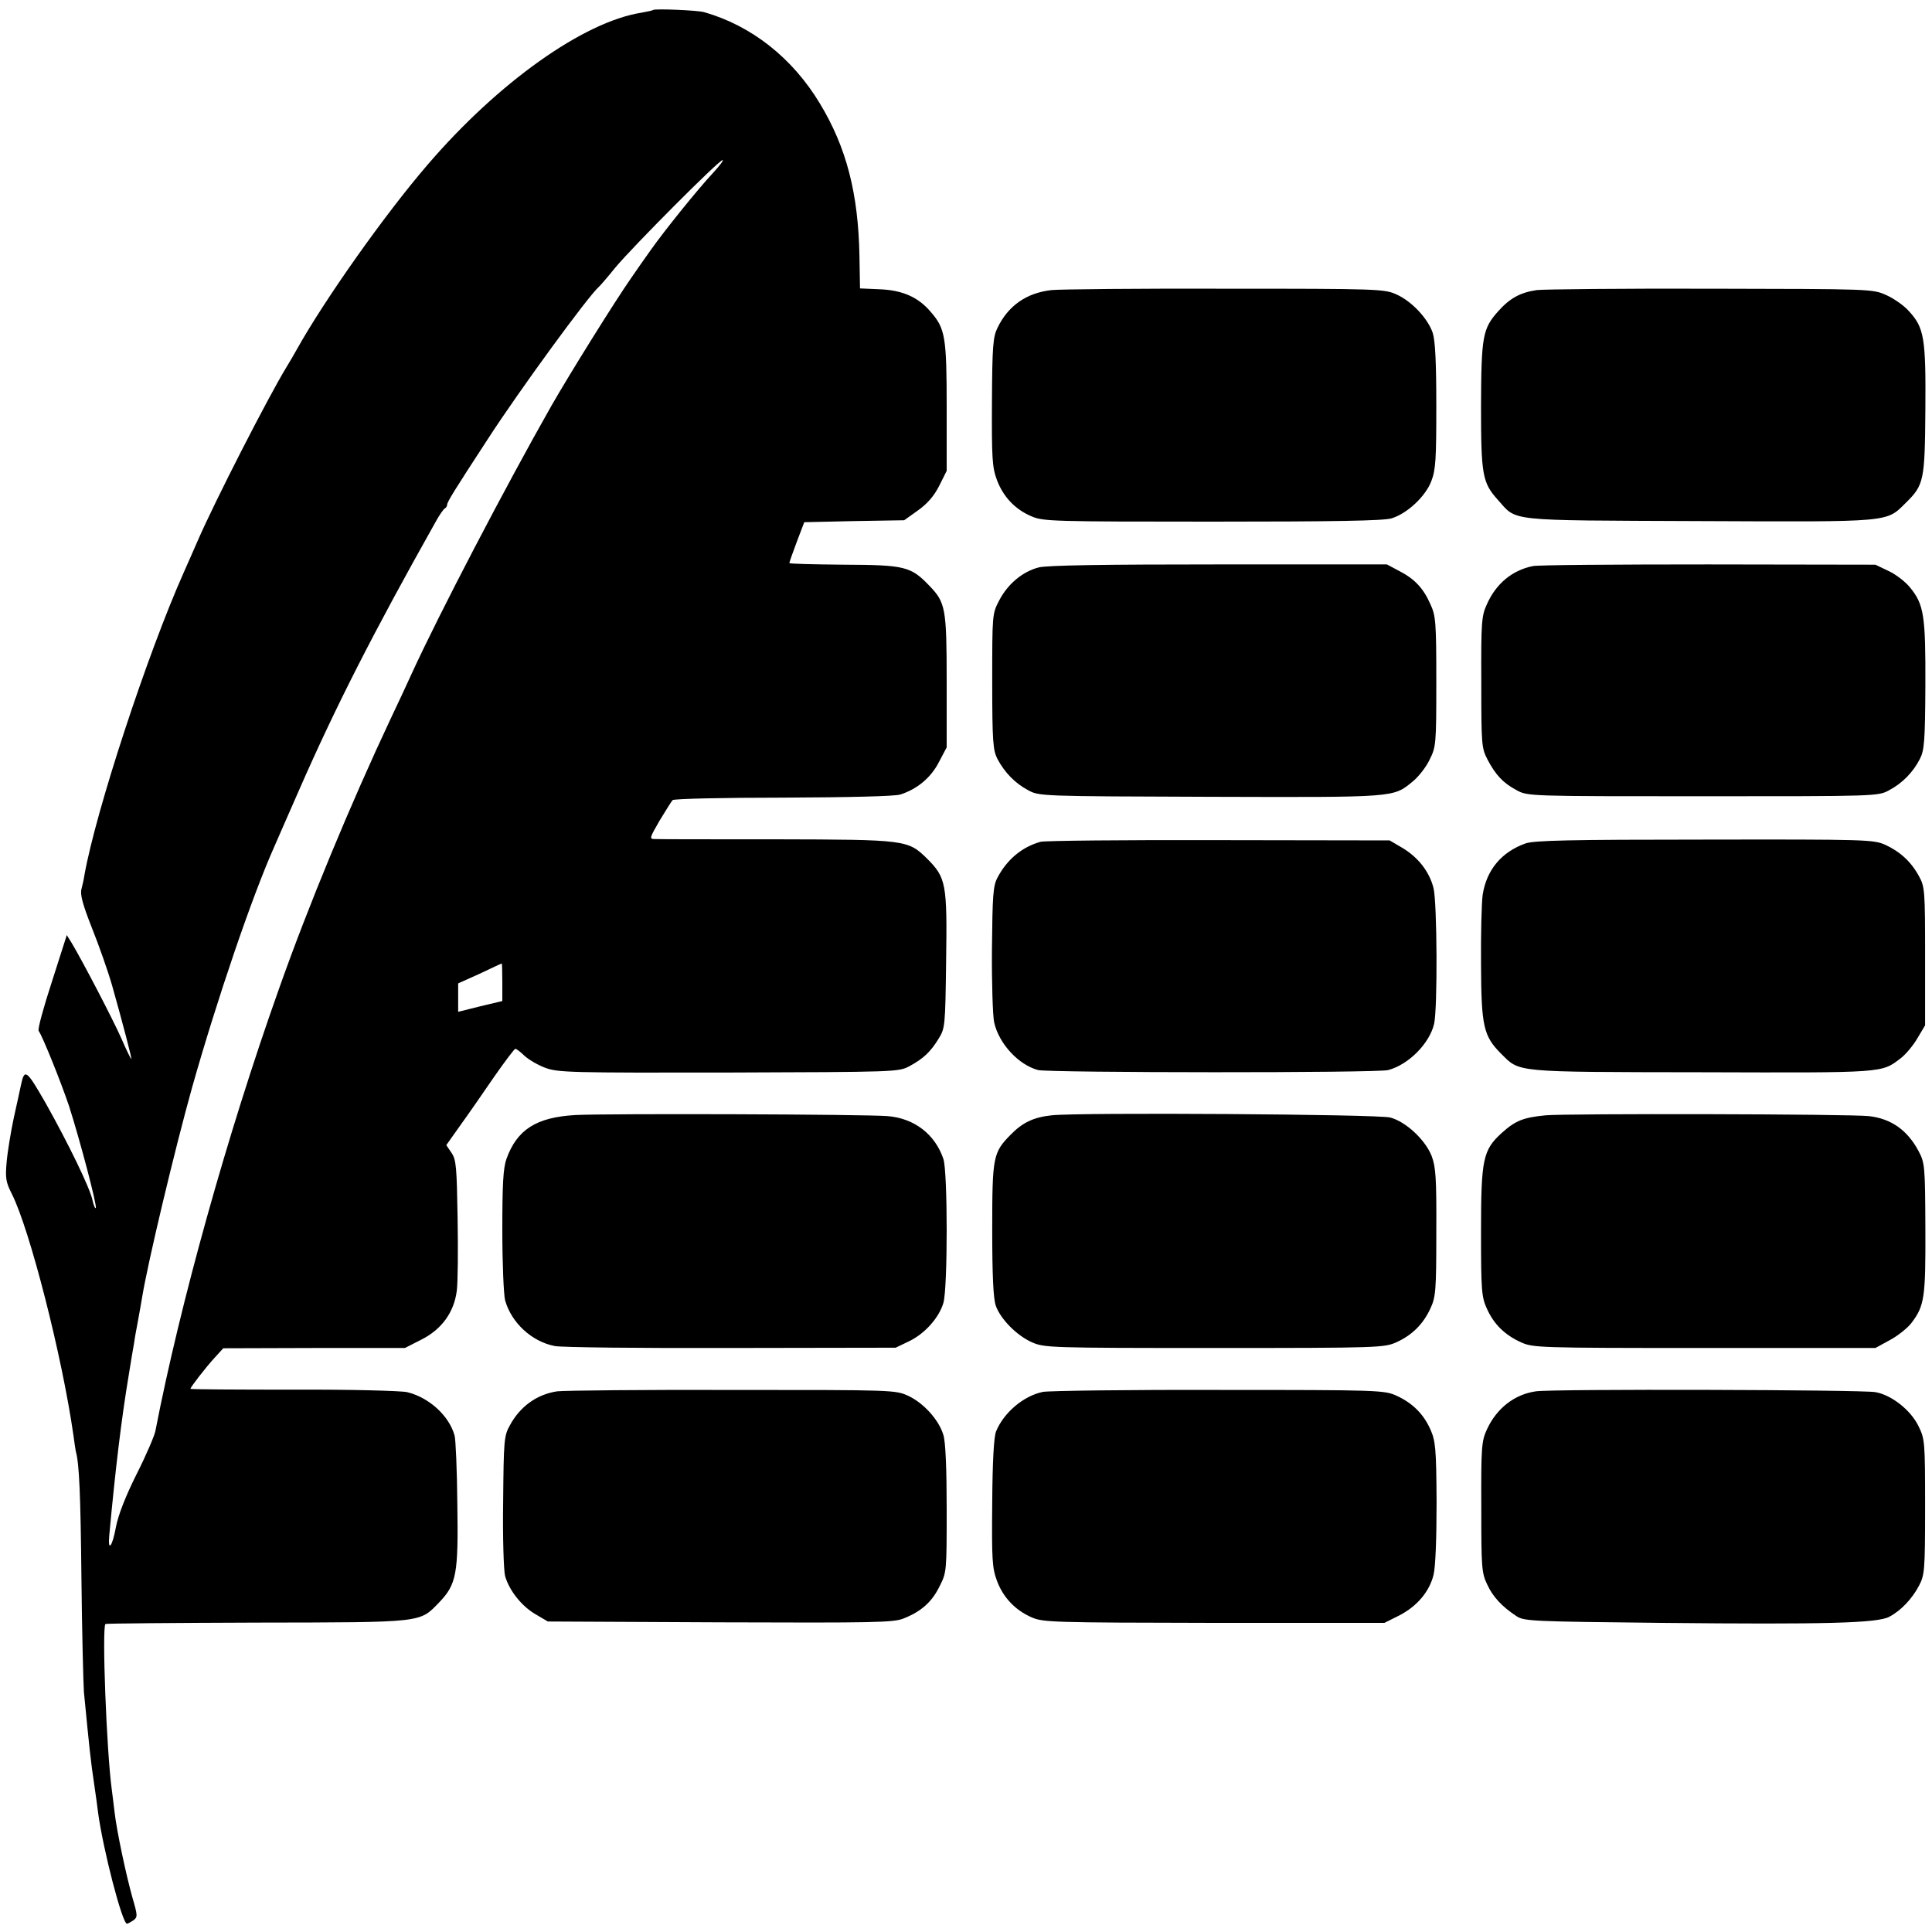<svg version="1" xmlns="http://www.w3.org/2000/svg" width="933.333" height="933.333" viewBox="0 0 700 700"><path d="M236.7 3.6c-.2.2-2.1.6-4.3 1-21 3.3-51.9 25.3-77.4 55-15.6 18.1-37.4 49-47.4 66.9-.9 1.6-2.6 4.6-3.8 6.5-6.7 11-26 48.7-32.2 63-1.6 3.6-3.7 8.5-4.8 10.9C53.4 236.8 34.7 294 30.6 317c-.2 1.4-.7 3.7-1.1 5.2-.5 2 .5 5.6 3.8 14 2.5 6.2 5.8 15.6 7.3 20.8 3.9 13.8 7.2 26.5 7 26.7-.1.2-1.8-3.2-3.6-7.4-3.2-7.2-14-27.9-18-34.6l-1.8-2.9-5.4 16.9c-3 9.2-5.2 17.2-4.8 17.8 1.5 2.1 8.1 18.6 11 27.2 3.8 11.8 10.3 36.3 9.7 37-.3.2-.8-1.1-1.2-2.9-.9-4.4-8.8-20.6-17-35.2-6.9-12-7.6-12.6-8.9-6.5-.3 1.3-1.4 6.7-2.6 11.9-1.1 5.2-2.3 12.5-2.6 16.1-.5 5.7-.3 7.2 1.9 11.5 6.5 12.9 18.2 58.7 22.3 87.4.4 3 .8 5.7.9 6 1.2 4.2 1.7 15.5 2 45.5.2 19.8.7 38.5.9 41.5 2 20.5 2.4 24.7 3.8 34 .6 4.1 1.2 8.4 1.3 9.5C37.3 670 44.3 697 46 697c.3 0 1.4-.6 2.3-1.2 1.6-1.2 1.6-1.7-.3-8.2-2.3-8.2-5.7-24.1-6.5-31.1-.3-2.8-.8-6.4-1-8.1-1.9-14-3.6-58.6-2.3-60 .3-.2 24.9-.4 54.9-.5 60.8-.1 58.8.1 66-7.3 6.3-6.6 7-10.2 6.6-35.7-.1-12.3-.6-23.5-1-24.8-2-7.2-9.3-13.8-17.2-15.7-2.2-.5-20.8-1-41.2-.9-20.5 0-37.3-.1-37.3-.3 0-.6 5.5-7.7 8.7-11.2l3.2-3.5 32.9-.1h32.9l5.9-3c7.4-3.7 11.9-9.9 12.9-17.7.4-2.9.5-14.8.3-26.3-.3-18.5-.5-21.2-2.2-23.7l-1.9-2.8 5.1-7.2c2.9-4 8.3-11.8 12.2-17.5 3.9-5.6 7.4-10.2 7.7-10.2.4 0 1.9 1.1 3.3 2.5 1.5 1.4 4.9 3.4 7.6 4.4 4.6 1.7 9.2 1.8 66.4 1.7 60.6-.2 61.6-.2 65.5-2.3 5-2.7 7.6-5.1 10.6-10 2.3-3.7 2.4-4.5 2.7-28.2.4-27.9 0-30.1-6.9-37-6.9-6.8-7.6-6.9-54.6-7-23 0-42.8 0-44-.1-2.1 0-2-.3 1.7-6.7 2.2-3.6 4.3-7 4.7-7.4.5-.5 18.4-.9 39.9-.9 24.4-.1 40.4-.5 42.5-1.1 6.1-1.9 11.2-6.1 14.1-11.8l2.8-5.3v-23.9c0-26.5-.4-28.6-6.3-34.7-6.7-7-8.9-7.5-30.9-7.6-10.9-.1-19.8-.3-19.8-.6s1.2-3.7 2.7-7.7l2.7-7.1 18.1-.4 18.1-.3 4.9-3.5c3.4-2.4 5.9-5.2 7.8-9l2.7-5.4v-22.9c0-25.5-.5-28.6-5.7-34.6-4.6-5.5-10.4-8-18.8-8.3l-6.9-.3-.2-11.6c-.4-22.8-4.7-39.5-14.4-55.5-9.9-16.4-24.7-28.1-41.9-33-2.5-.7-17.8-1.3-18.4-.8zm21.6 59.1c-5.7 6.1-17.9 21.3-22.6 28-2.1 2.9-5.2 7.4-7 10-6 8.6-22.2 34.6-28.9 46.3-16.7 29.4-40.8 75.6-50.6 97-1.6 3.6-5.1 11-7.7 16.5-14.3 30.4-29.9 67.9-40.5 98-18.6 52.3-35.8 114-44.7 160-.3 1.6-3.3 8.7-6.8 15.6-4 8-6.7 14.9-7.5 19.2-1.3 7.2-3 9.2-2.4 2.9 2.2-23.9 4.4-42.1 7-57.7.8-5 1.7-10.4 2-12 .2-1.7.9-5.3 1.4-8 .5-2.8 1.2-6.6 1.5-8.5 2.1-12.8 11.8-53.4 18.1-76 9-31.8 21.7-69.2 29.9-87.5.7-1.7 4.7-10.7 8.8-20.1 13.4-30.6 27.1-57.4 49.3-96.9 1.5-2.8 3.2-5.2 3.6-5.3.4-.2.8-.8.8-1.3 0-1 2.4-4.9 14.8-23.9 11.6-17.9 36.2-51.5 40.1-55 .4-.3 3.1-3.4 6-7 6.5-7.8 37.6-39 38.9-39 .5 0-1.1 2.1-3.5 4.7zM182 355.8v6.9l-8 1.9-8 2v-10.3l7.8-3.5c4.2-2 7.8-3.7 8-3.7.1-.1.2 3 .2 6.7zM381 105.1c-9 1-15.7 5.6-19.6 13.7-1.6 3.2-1.9 6.7-2 26.8-.1 20.5.1 23.7 1.8 28.3 2.3 6.1 6.6 10.7 12.6 13.2 4.1 1.8 7.9 1.9 65.4 1.9 43.9 0 62.2-.3 65-1.2 5.6-1.7 12.3-7.9 14.4-13.5 1.6-4.1 1.8-8 1.8-27.3 0-16-.4-23.6-1.3-26.4-1.8-5.3-7.7-11.5-13.1-13.9-4.3-2-6.6-2.1-62-2.1-31.6-.1-60 .2-63 .5zM556.8 105.1c-6 .9-9.7 2.9-14 7.7-5.6 6.3-6.1 9-6.2 34.2 0 25.1.5 27.9 6.1 34.1 7.1 7.9 2.3 7.4 72.8 7.7 70.3.3 67.8.5 75-6.6 6.6-6.5 6.9-8 7.1-33.7.2-25.9-.4-29.7-5.9-35.7-1.8-2.1-5.6-4.7-8.3-5.9-4.9-2.2-5.5-2.2-63.5-2.3-32.2-.1-60.6.2-63.1.5zM376.3 205.6c-5.8 1.5-11.2 6-14.3 12-2.5 4.8-2.5 5.1-2.5 29.4 0 21.8.3 24.9 1.9 28 2.6 4.9 6.4 8.8 11.1 11.3 4 2.2 4.6 2.2 66 2.4 67.5.2 66.2.3 73.3-5.5 2-1.6 4.8-5.1 6.1-7.8 2.4-4.8 2.5-5.4 2.5-28.4 0-21.5-.2-23.9-2.1-28-2.6-5.9-5.7-9.2-11.3-12.1l-4.5-2.4h-60.9c-41.7 0-62.2.3-65.3 1.1zM555.4 205.1c-7.5 1.5-13.4 6.4-16.7 13.9-1.9 4.1-2.1 6.5-2 28.1 0 22.6.1 23.9 2.2 28 3 5.7 5.7 8.6 10.6 11.2 4 2.2 4.4 2.2 67.5 2.2 63.2 0 63.5 0 67.5-2.2 4.7-2.5 8.6-6.4 11.1-11.3 1.6-3.1 1.9-6.3 2-26.5.1-25.5-.5-29.5-5.6-35.7-1.6-2-5.1-4.7-7.7-5.9l-4.8-2.3-60.6-.1c-33.4 0-61.9.2-63.5.6zM377 305c-6.8 1.9-12.2 6.5-15.6 13-1.6 3-1.8 6.4-2 25.9-.1 12.3.3 24.2.8 26.5 1.7 7.7 8.8 15.4 15.9 17.3 4 1 123.1 1.1 126.9 0 7.4-2 14.9-9.6 16.6-16.7 1.3-5.7 1.1-43.9-.2-49.2-1.5-6-5.6-11.2-11.3-14.6l-4.6-2.7-62-.1c-34.1-.1-63.1.2-64.5.6zM552.7 305.6c-8.7 3.1-14.1 9.6-15.5 18.6-.4 2.9-.7 14.3-.6 25.3.1 22.4.9 25.9 7.3 32.3 6.9 6.8 4 6.6 72.6 6.7 66.8.2 65.1.3 72.2-5.1 1.8-1.4 4.5-4.6 6-7.2l2.8-4.7v-25c0-23.7-.1-25.2-2.2-29-2.8-5.2-6.8-8.9-12.2-11.4-4.3-1.9-6.7-2-65.5-1.9-48.7 0-61.9.3-64.9 1.4z"/><path d="M208.5 404c-14.2.8-21.2 5.3-25 15.9-1.2 3.4-1.5 9.2-1.5 26 0 11.9.5 23.2 1 25.2 2.3 8.2 9.7 15 18 16.6 2.5.5 31.3.8 64 .7l59.5-.1 4.8-2.3c5.7-2.7 10.9-8.5 12.5-13.9 1.6-5.2 1.6-47.6 0-52.2-3-8.9-10.5-14.7-20.1-15.5-8.1-.7-101.6-1-113.2-.4zM381 404.1c-6.5.7-10.5 2.6-14.8 7-6.4 6.5-6.7 7.9-6.7 34.4 0 16.6.4 25.1 1.3 27.6 1.7 4.8 7.5 10.7 13 13.2 4.6 2 5.9 2.1 66.2 2.1 59.7 0 61.6-.1 66-2.1 5.7-2.6 9.7-6.6 12.3-12.3 1.9-4.1 2.1-6.5 2.1-27.5.1-19.8-.2-23.7-1.7-27.7-2.3-5.8-9.3-12.4-15-13.9-4.4-1.2-112.7-1.9-122.7-.8zM560 404.1c-8.1.8-10.9 1.9-15.9 6.4-6.8 6.2-7.5 9.4-7.5 35.9 0 21.1.2 23.5 2.1 27.7 2.5 5.6 6.4 9.5 12.3 12.2 4.4 2 5.9 2.1 66.5 2.1h62l5.3-2.9c2.8-1.5 6.3-4.3 7.7-6.1 4.8-6.3 5.2-9.2 5.1-34.4-.1-22.6-.2-23.7-2.5-28-4-7.5-9.9-11.7-17.9-12.6-6.8-.8-109.5-1-117.2-.3zM201.9 504.1c-7.4 1.1-13.5 5.5-17.2 12.4-2.1 3.7-2.2 5.6-2.4 27.5-.2 13 .2 25.1.7 27 1.5 5.3 6 10.9 10.9 13.8l4.6 2.7 62.4.3c55.6.2 62.9.1 66.5-1.4 6.3-2.5 10.2-5.9 13-11.6 2.6-5.1 2.6-5.4 2.6-28.1 0-14.5-.4-24.4-1.2-26.8-1.6-5.4-7.1-11.5-12.6-14.1-4.7-2.2-5.3-2.2-63.7-2.2-32.5-.1-61.1.2-63.6.5zM377.9 504.3c-7 1.4-14.2 7.5-17 14.3-.8 1.9-1.3 10.9-1.4 25.9-.2 20.6 0 23.6 1.7 28.2 2.2 6 6.6 10.7 12.6 13.3 4.1 1.8 7.4 1.9 66 2h61.8l5.4-2.7c6.4-3.3 10.9-8.6 12.4-14.7.7-2.8 1.1-12.9 1.1-26.3-.1-19.6-.4-22.2-2.2-26.3-2.5-5.7-6.6-9.7-12.3-12.3-4.4-2-6.3-2.1-64.1-2.1-32.8-.1-61.6.3-64 .7zM556.5 504.1c-7.8 1.1-14.3 6.2-17.8 13.9-1.9 4.1-2.1 6.5-2 28 0 21.7.1 23.8 2.1 28 2.1 4.6 5.4 8.1 10.7 11.6 2.8 1.8 5.8 1.9 52.5 2.4 59.4.6 78.2.1 82.5-2.2 4.2-2.2 8.3-6.5 10.8-11.3 2-3.8 2.2-5.4 2.2-28.5 0-23.8-.1-24.6-2.4-29.3-2.8-5.8-9.8-11.3-15.6-12.3-4.6-.9-117.1-1.2-123-.3z"/></svg>